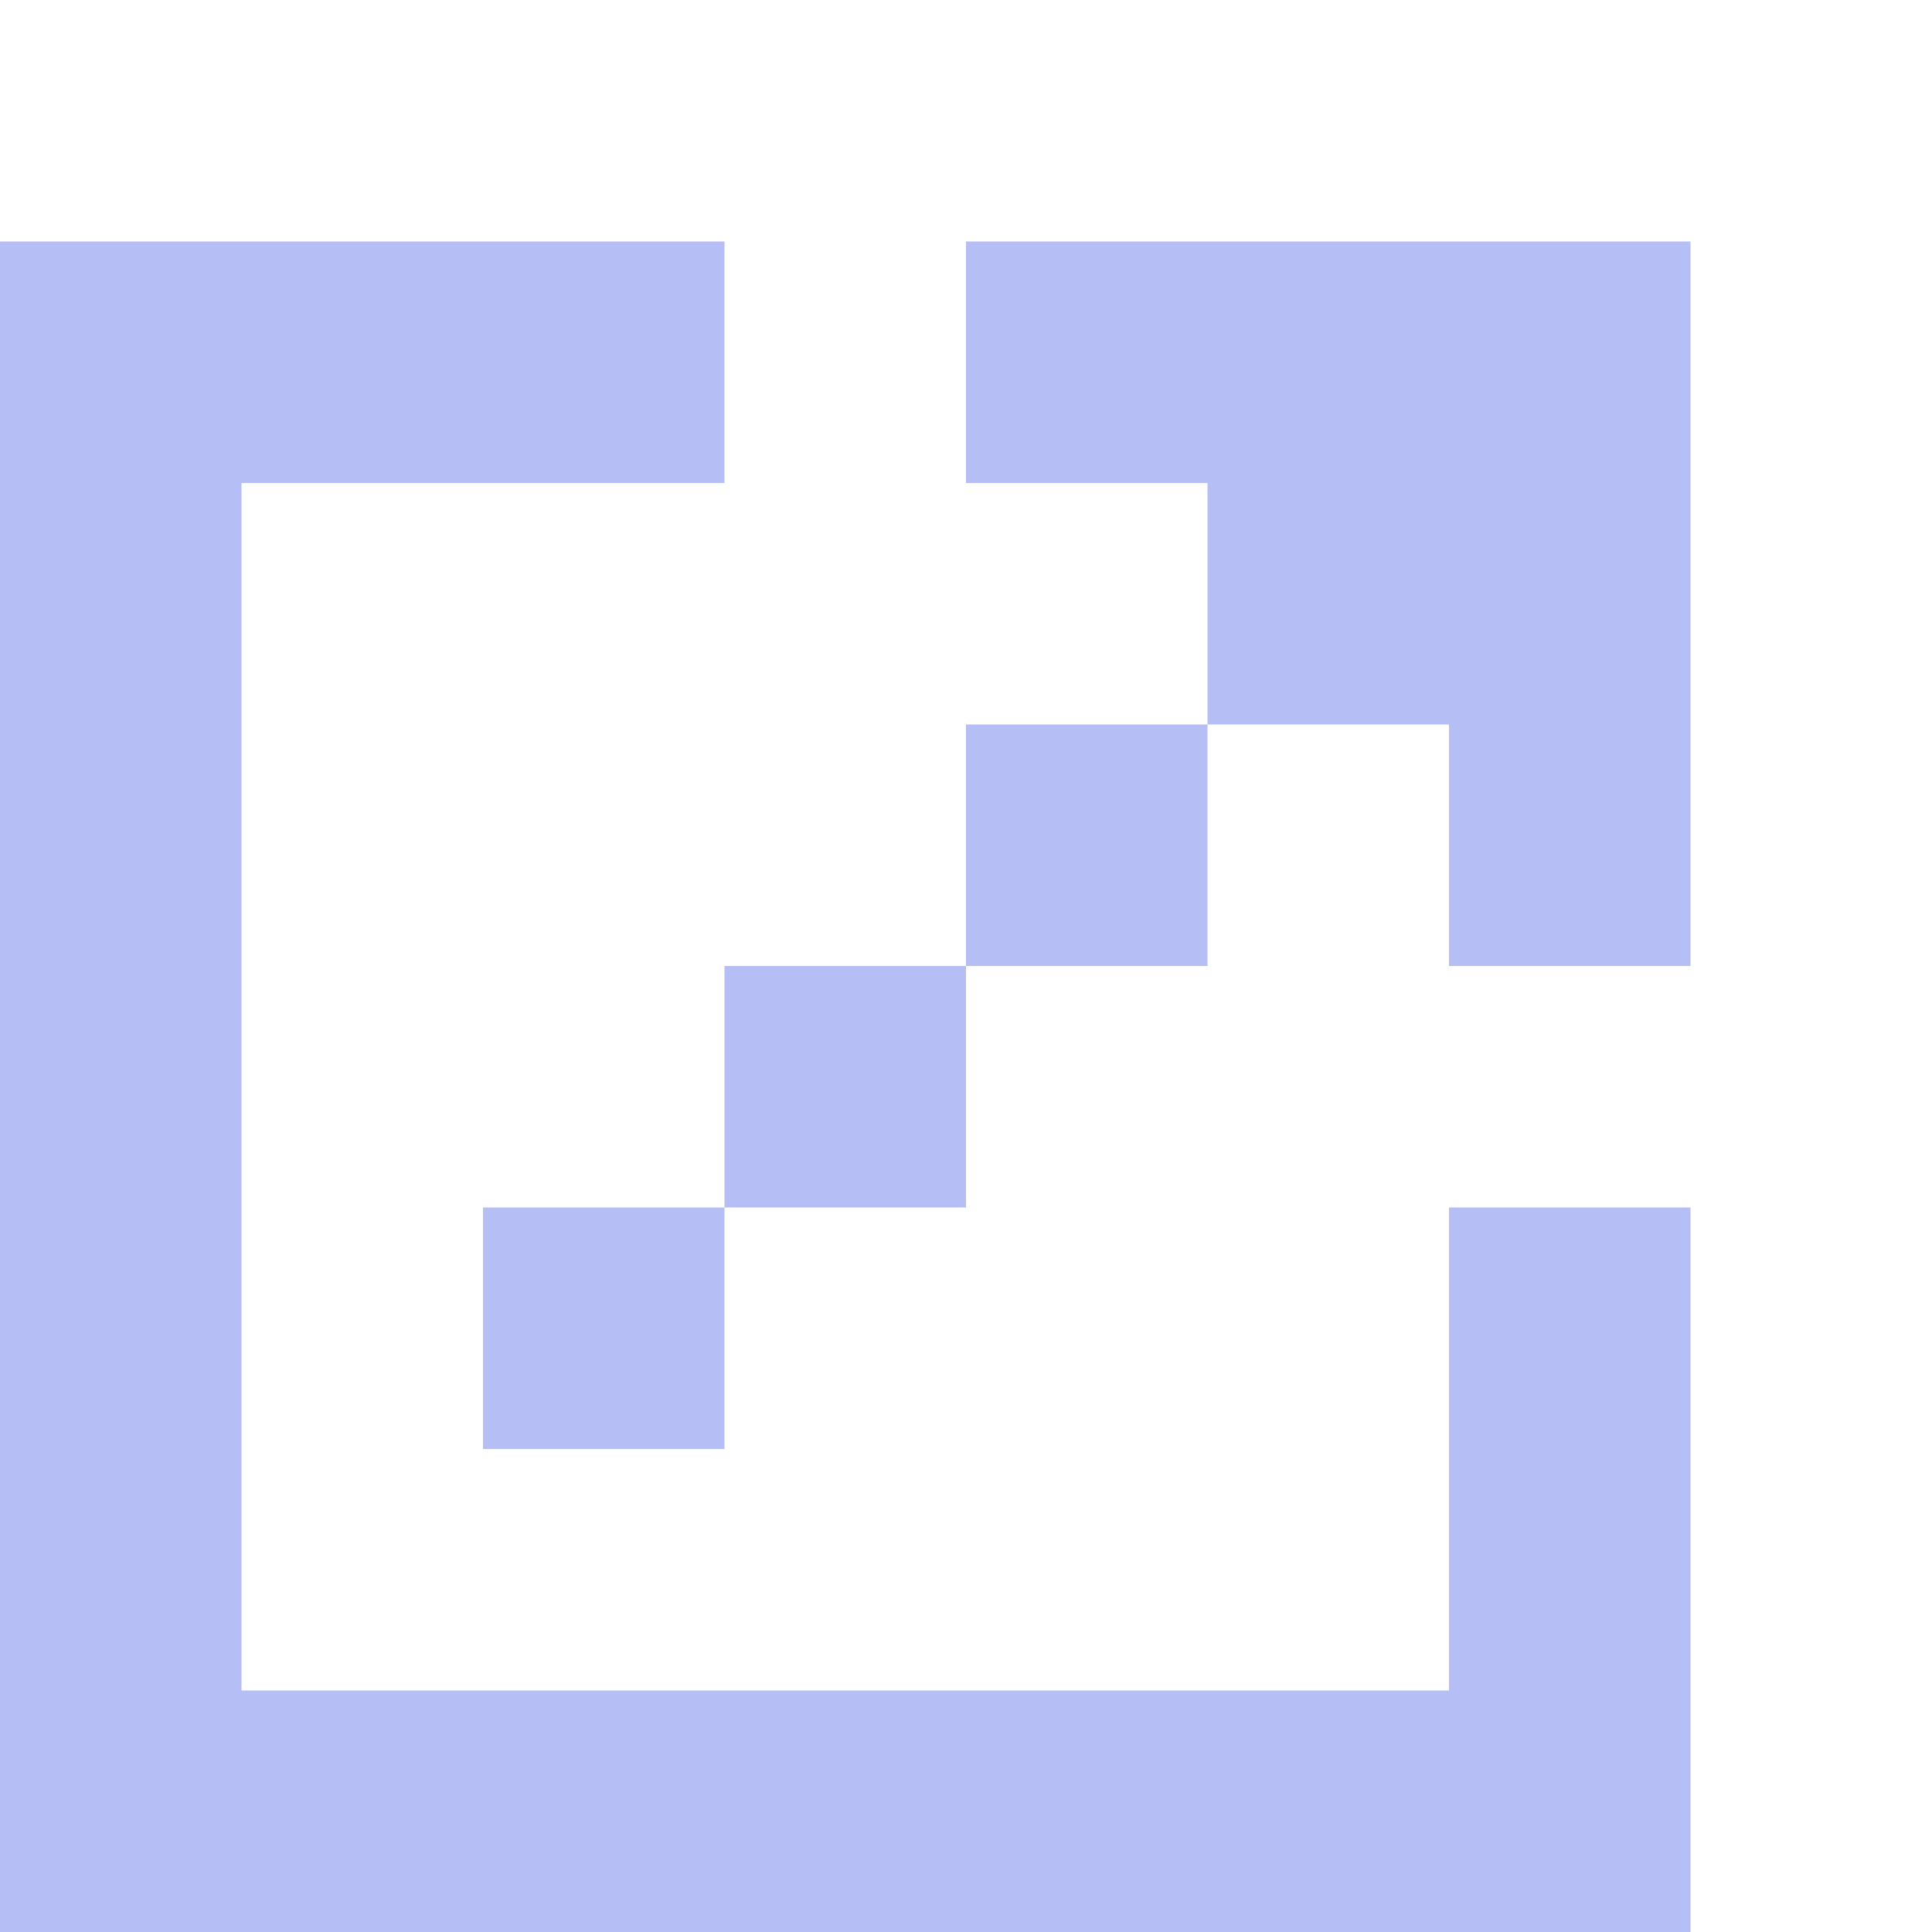 <svg version="1.1" xmlns="http://www.w3.org/2000/svg" viewBox="0 0 8 8" fill="#b6bef6">
	<polygon points="6,5 6,7 1,7 1,2 3,2 3,1 1,1 0,1 0,2 0,7 0,8 1,8 6,8 7,8 7,7 7,5"/>
	<polygon points="6,1 5,1 4,1 4,2 5,2 5,3 6,3 6,4 7,4 7,3 7,2 7,1"/>
	<rect x="4" y="3" width="1" height="1"/>
	<rect x="3" y="4" width="1" height="1"/>
	<rect x="2" y="5" width="1" height="1"/>
</svg>
